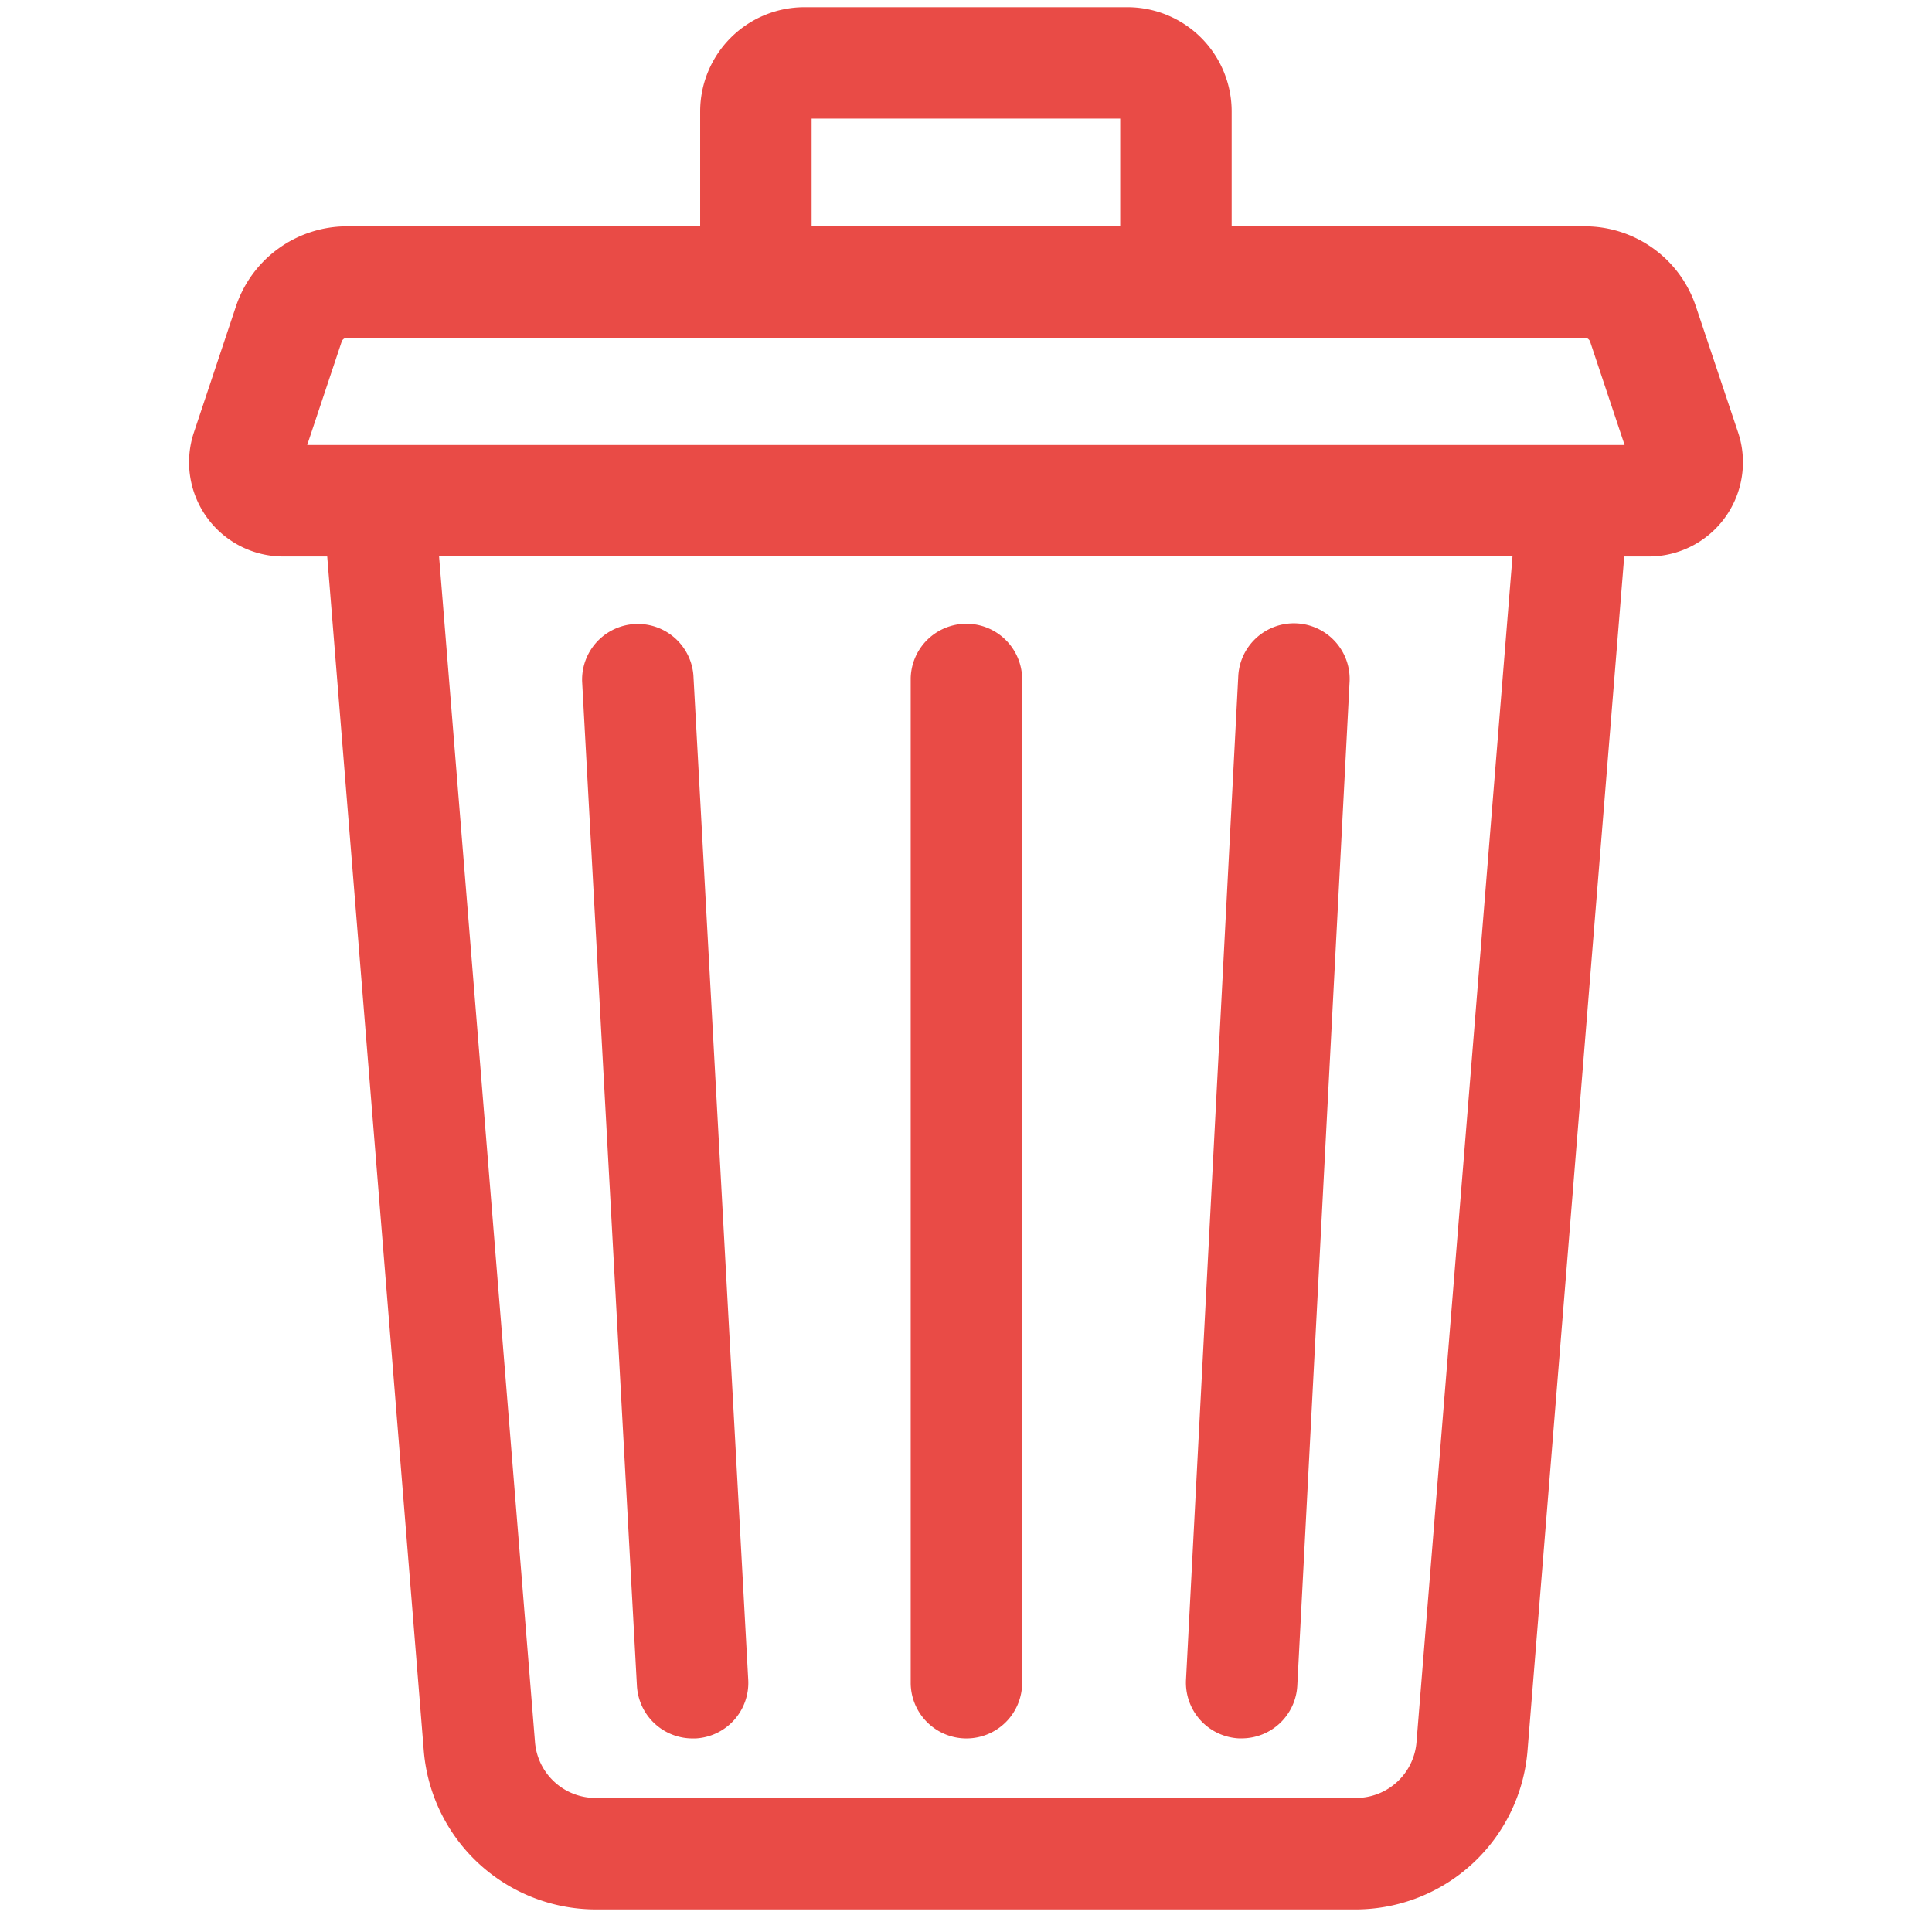 <svg xmlns="http://www.w3.org/2000/svg" width="56.876" height="56.876" viewBox="0 0 56.876 56.876">
  <g id="Grupo_53596" data-name="Grupo 53596" transform="translate(-470.55 -690.008)">
    <g id="Grupo_53594" data-name="Grupo 53594">
      <path id="Trazado_103363" data-name="Trazado 103363" d="M521.717,702.737l-1.241-3.706a3.448,3.448,0,0,0-3.275-2.36H506.809v-3.384a3.07,3.07,0,0,0-3.065-3.067h-9.517a3.071,3.071,0,0,0-3.065,3.067v3.384H480.77a3.449,3.449,0,0,0-3.275,2.36l-1.236,3.706a2.774,2.774,0,0,0,2.632,3.653h1.292l2.844,35.175a5.089,5.089,0,0,0,5.044,4.655h22.406a5.087,5.087,0,0,0,5.04-4.655l2.848-35.175h.716a2.773,2.773,0,0,0,2.779-2.769A2.74,2.74,0,0,0,521.717,702.737ZM494.443,693.5h9.085v3.17h-9.085Zm17.807,47.8a1.787,1.787,0,0,1-1.772,1.638H488.071A1.789,1.789,0,0,1,486.3,741.3l-2.824-34.911h31.6Zm-32.656-38.193,1.014-3.039a.172.172,0,0,1,.162-.117H517.2a.172.172,0,0,1,.162.117l1.014,3.039Z" fill="#e94b46"/>
      <path id="Trazado_103364" data-name="Trazado 103364" d="M507.017,741.184h.087a1.639,1.639,0,0,0,1.637-1.555l1.541-29.575a1.641,1.641,0,0,0-3.277-.171l-1.54,29.575a1.642,1.642,0,0,0,1.552,1.726Z" fill="#e94b46"/>
      <path id="Trazado_103365" data-name="Trazado 103365" d="M489.3,739.635a1.641,1.641,0,0,0,1.637,1.551h.091a1.638,1.638,0,0,0,1.549-1.726h0l-1.614-29.575a1.641,1.641,0,0,0-3.276.179Z" fill="#e94b46"/>
      <path id="Trazado_103366" data-name="Trazado 103366" d="M499,741.186a1.64,1.64,0,0,0,1.641-1.641h0V709.971a1.641,1.641,0,0,0-3.281,0v29.575A1.641,1.641,0,0,0,499,741.186Z" fill="#e94b46"/>
    </g>
    <rect id="Rectángulo_5068" data-name="Rectángulo 5068" width="56.876" height="56.876" transform="translate(470.55 690.008)" fill="none"/>
  </g>
</svg>

